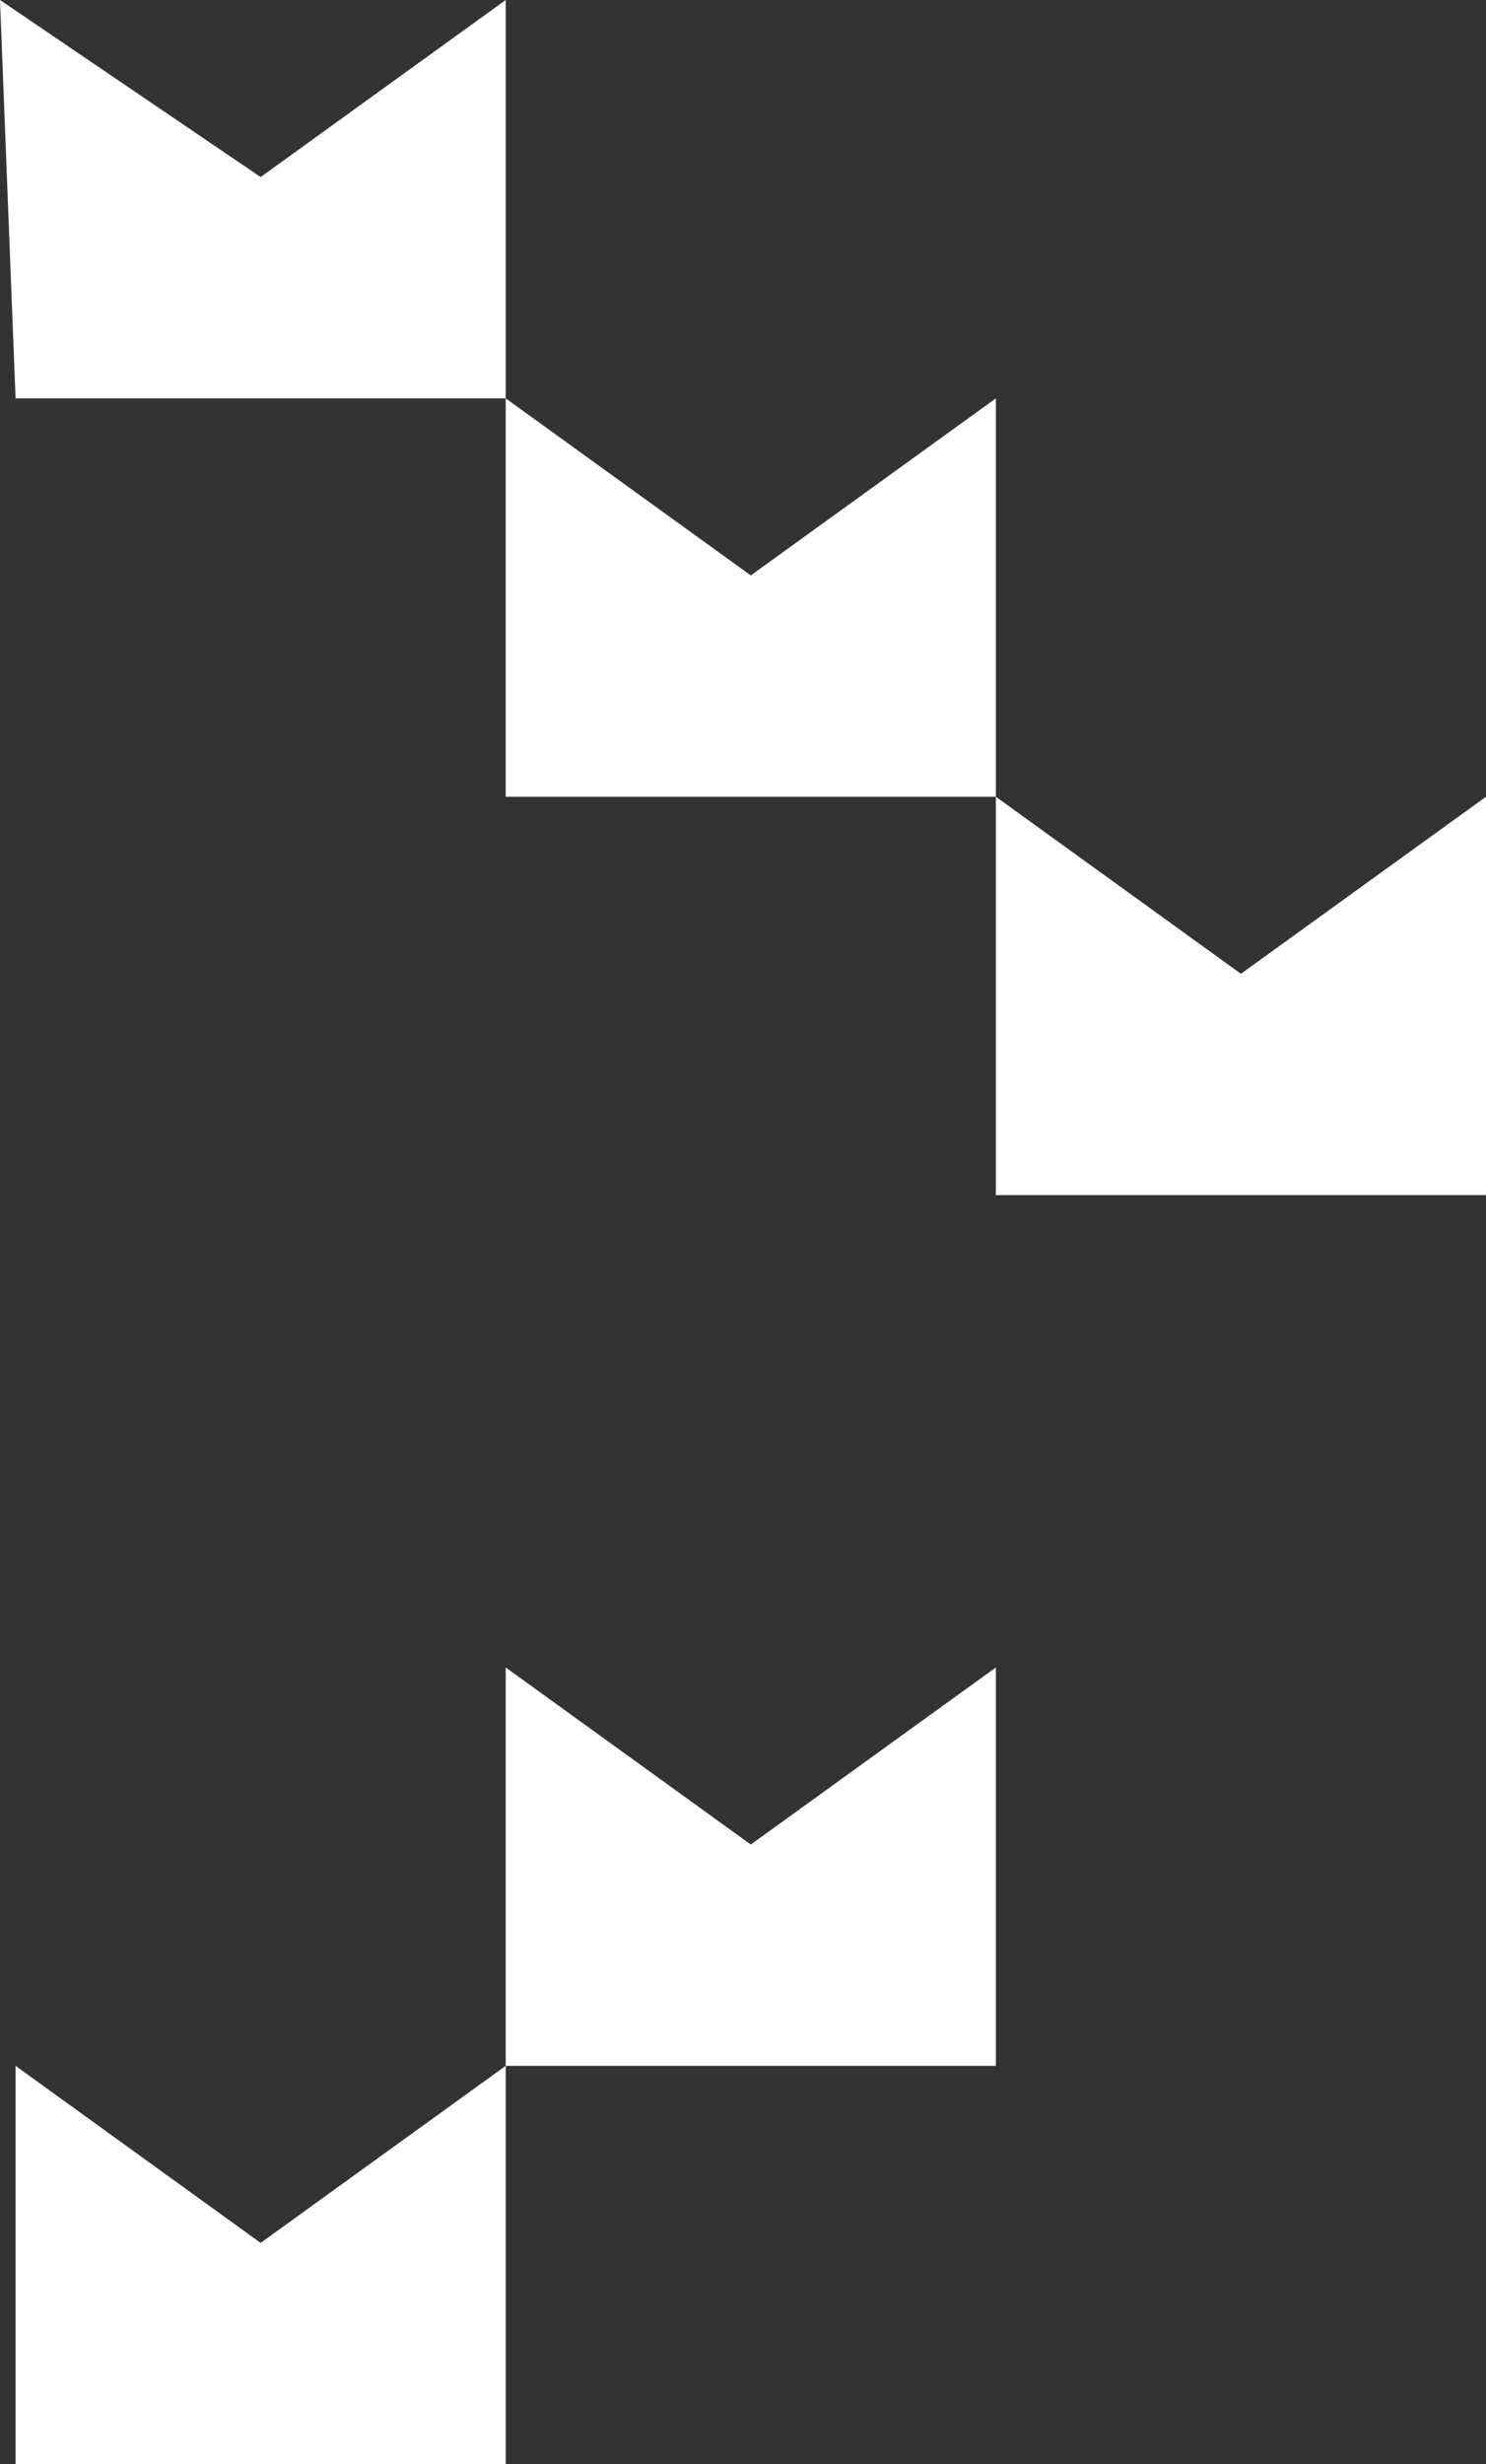 <svg width="286" height="474" viewBox="0 0 286 474" fill="none" xmlns="http://www.w3.org/2000/svg">
<rect x="0" y="0" width="286" height="474" fill="#333333" stroke="none"/>
<path d="M0 0L50.162 34.057L97.33 0V76.628H2.995L0 0Z" fill="white"/>
<path d="M97.33 320.743L144.497 354.8L191.665 320.743V397.372H97.33V320.743Z" fill="white"/>
<path d="M97.33 76.628L144.497 110.685L191.665 76.628V153.256H97.33V76.628Z" fill="white"/>
<path d="M191.665 153.256L238.832 187.313L286 153.256V229.884H191.665V153.256Z" fill="white"/>
<path d="M2.995 397.372L50.162 431.429L97.33 397.372V474H2.995V397.372Z" fill="white"/>
</svg>
